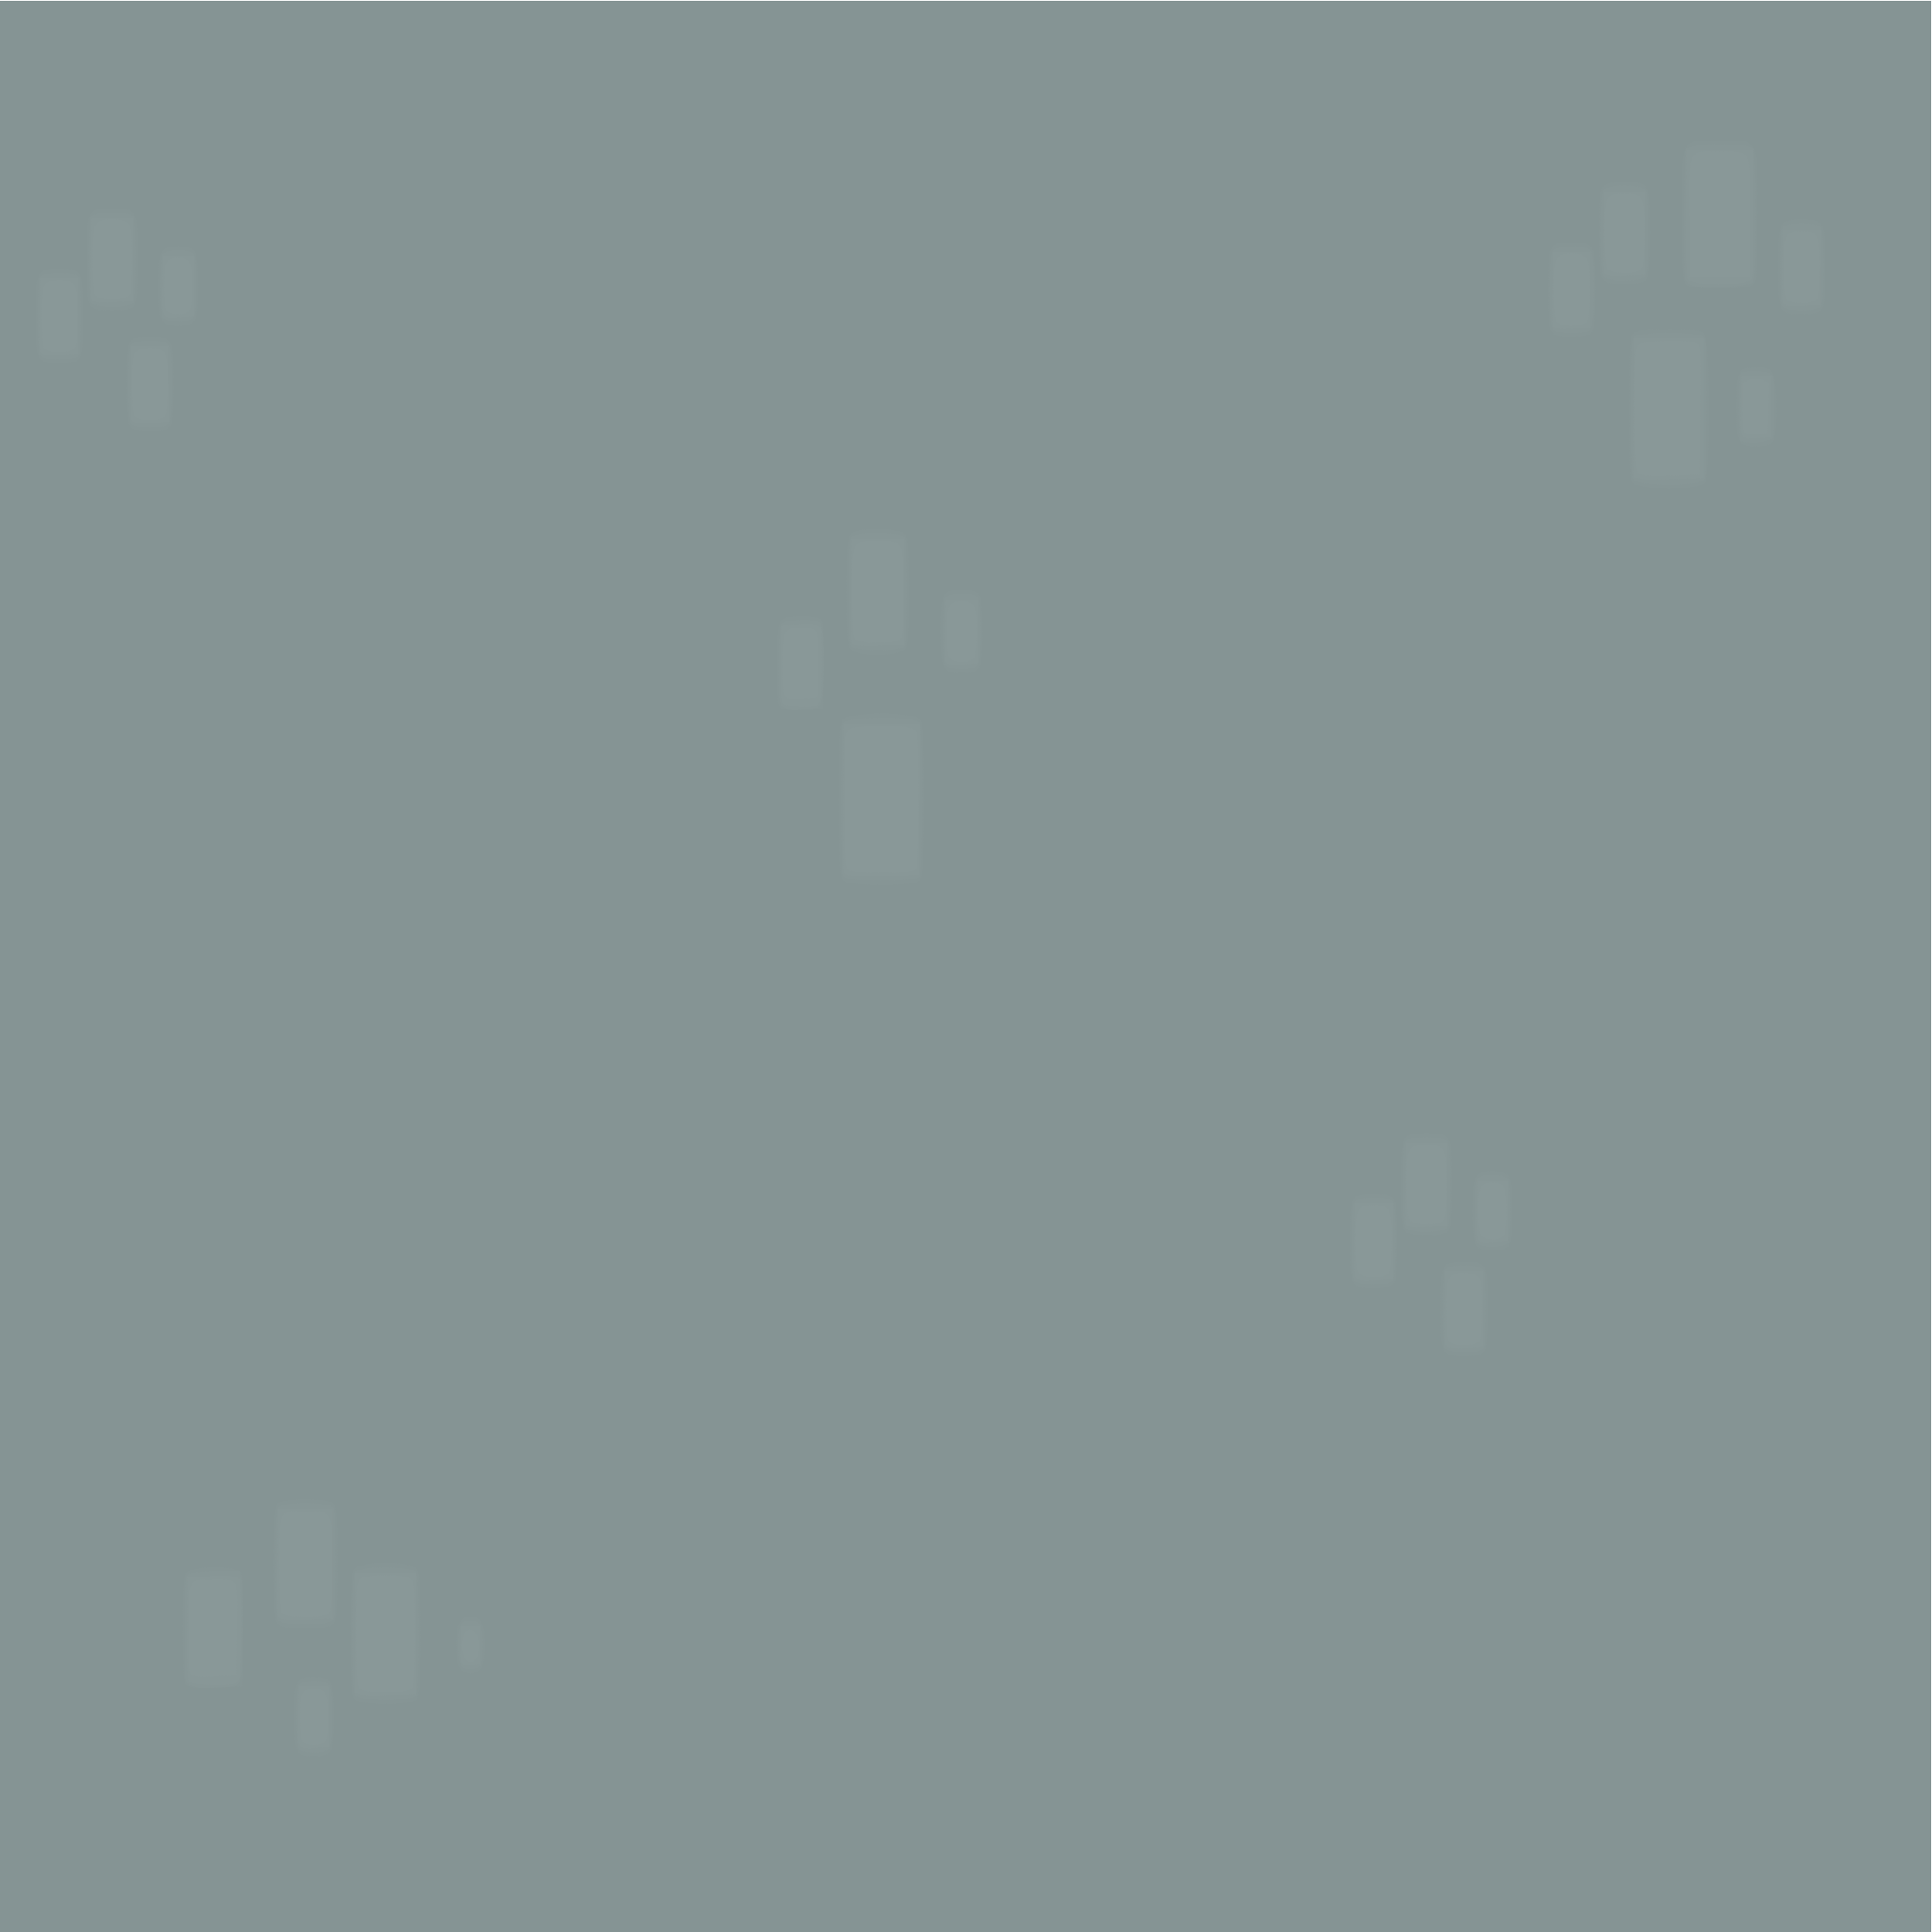 <?xml version="1.0" encoding="UTF-8" standalone="no"?>
<!-- Created with Inkscape (http://www.inkscape.org/) -->

<svg
   xmlns:dc="http://purl.org/dc/elements/1.1/"
   xmlns:cc="http://creativecommons.org/ns#"
   xmlns:rdf="http://www.w3.org/1999/02/22-rdf-syntax-ns#"
   xmlns:svg="http://www.w3.org/2000/svg"
   xmlns="http://www.w3.org/2000/svg"
   xmlns:sodipodi="http://sodipodi.sourceforge.net/DTD/sodipodi-0.dtd"
   xmlns:inkscape="http://www.inkscape.org/namespaces/inkscape"
   width="500"
   height="500"
   viewBox="0 0 500 500"
   id="svg3354"
   version="1.1"
   inkscape:version="0.91 r13725"
   sodipodi:docname="bgCastle.svg">
  <defs
     id="defs3356" />
  <sodipodi:namedview
     id="base"
     pagecolor="#ffffff"
     bordercolor="#666666"
     borderopacity="1.0"
     inkscape:pageopacity="0.0"
     inkscape:pageshadow="2"
     inkscape:zoom="0.7"
     inkscape:cx="505.73574"
     inkscape:cy="186.97006"
     inkscape:document-units="px"
     inkscape:current-layer="layer1"
     showgrid="false"
     units="px"
     inkscape:window-width="1366"
     inkscape:window-height="705"
     inkscape:window-x="1432"
     inkscape:window-y="-8"
     inkscape:window-maximized="1" />
  <g
     inkscape:label="Layer 1"
     inkscape:groupmode="layer"
     id="layer1"
     transform="translate(0,-552.362)">
    <g
       id="g3368"
       transform="matrix(0.488,0,0,0.977,11.273,-0.419)">
      <path
         style="fill:#899898"
         d="m -23.086,822.047 0,-256 512,0 512,0 0,256 0,256 -512,0 -512,0 0,-256 z"
         id="path3378"
         inkscape:connector-curvature="0" />
      <path
         style="fill:#889797"
         d="m -23.086,822.047 0,-256 512,0 512,0 0,256 0,256 -512,0 -512,0 0,-256 z M 149.714,1026.847 c 0.66,-0.66 1.2,-3.569 1.2,-6.465 0,-6.004 -1.361,-7.335 -7.5,-7.335 -6.139,0 -7.5,1.331 -7.5,7.335 0,2.896 0.54,5.805 1.2,6.465 1.557,1.557 11.043,1.557 12.6,0 z m 46,-14 c 0.813,-0.813 1.2,-5.481 1.2,-14.465 0,-12.091 -0.171,-13.356 -1.934,-14.3 -1.064,-0.569 -7.168,-1.035 -13.566,-1.035 -6.397,0 -12.502,0.466 -13.566,1.035 -1.763,0.944 -1.934,2.209 -1.934,14.3 0,8.984 0.387,13.652 1.2,14.465 1.666,1.666 26.934,1.666 28.6,0 z m -93.02,-15.426 c 0.328,-14.226 1.198,-13.339 -13.096,-13.361 -12.741,-0.02 -12.684,-0.075 -12.684,12.44 0,5.711 0.278,11.108 0.618,11.995 0.53,1.382 2.349,1.572 12.75,1.332 l 12.132,-0.28 0.28,-12.126 z m 127.02,7.426 c 3.633,-3.633 -1.073,-9.33 -5.674,-6.868 -3.915,2.095 -2.158,8.068 2.374,8.068 1.155,0 2.64,-0.54 3.3,-1.2 z m -78,-12 c 0.797,-0.797 1.2,-5.148 1.2,-12.965 0,-14.216 0.386,-13.835 -14,-13.835 -14.386,0 -14,-0.381 -14,13.835 0,7.817 0.403,12.167 1.2,12.965 0.795,0.795 5.111,1.2 12.8,1.2 7.689,0 12.005,-0.405 12.8,-1.2 z m 610,-72 c 0.713,-0.713 1.2,-4.148 1.2,-8.465 0,-8.587 -0.762,-9.335 -9.5,-9.335 -8.738,0 -9.5,0.749 -9.5,9.335 0,4.317 0.487,7.752 1.2,8.465 1.593,1.593 15.007,1.593 16.6,0 z m -48,-18 c 0.713,-0.713 1.2,-4.148 1.2,-8.465 0,-8.587 -0.762,-9.335 -9.5,-9.335 -8.738,0 -9.5,0.749 -9.5,9.335 0,4.317 0.487,7.752 1.2,8.465 1.593,1.593 15.007,1.593 16.6,0 z m 61,-10 c 0.66,-0.66 1.2,-3.569 1.2,-6.465 0,-6.004 -1.361,-7.335 -7.5,-7.335 -6.139,0 -7.5,1.331 -7.5,7.335 0,2.896 0.54,5.805 1.2,6.465 1.557,1.557 11.043,1.557 12.6,0 z m -32,-4 c 0.74,-0.74 1.2,-4.37 1.2,-9.465 0,-9.855 -0.488,-10.335 -10.5,-10.335 -10.012,0 -10.5,0.48 -10.5,10.335 0,5.095 0.46,8.725 1.2,9.465 1.613,1.613 16.987,1.613 18.6,0 z M 462.714,795.847 c 0.841,-0.841 1.2,-6.37 1.2,-18.465 0,-16.046 -0.137,-17.338 -1.934,-18.3 -1.097,-0.587 -8.703,-1.035 -17.566,-1.035 -8.863,0 -16.469,0.448 -17.566,1.035 -1.798,0.962 -1.934,2.254 -1.934,18.3 0,12.095 0.359,17.624 1.2,18.465 0.84,0.84 6.333,1.2 18.3,1.2 11.967,0 17.46,-0.36 18.3,-1.2 z M 410.701,741.924 c 0.329,-9.882 0.372,-9.837 -9.603,-9.863 -8.313,-0.021 -9.184,0.827 -9.184,8.94 0,10.364 -0.196,10.169 9.871,9.834 l 8.629,-0.287 0.287,-8.624 z m 83.013,-2.076 c 0.66,-0.66 1.2,-3.794 1.2,-6.965 0,-6.657 -1.203,-7.835 -8,-7.835 -6.797,0 -8,1.178 -8,7.835 0,3.171 0.54,6.305 1.2,6.965 0.66,0.66 3.72,1.2 6.8,1.2 3.08,0 6.14,-0.54 6.8,-1.2 z m -39,-5 c 0.791,-0.791 1.2,-5.037 1.2,-12.465 0,-13.599 0.267,-13.335 -13.5,-13.335 -13.767,0 -13.5,-0.264 -13.5,13.335 0,7.428 0.409,11.674 1.2,12.465 0.789,0.789 5,1.2 12.3,1.2 7.3,0 11.511,-0.411 12.3,-1.2 z m 423.973,-60.427 c 0.272,-17.073 0.266,-17.129 -2,-17.736 -3.827,-1.025 -28.781,-0.703 -30.839,0.399 -1.787,0.956 -1.934,2.237 -1.934,16.8 0,11.098 0.362,16.127 1.224,16.989 0.887,0.887 5.63,1.148 17.25,0.95 l 16.026,-0.274 0.273,-17.127 z m 36.021,-0.569 0.294,-6.696 -3.544,-0.665 c -1.949,-0.366 -5.119,-0.369 -7.044,-0.008 l -3.5,0.657 0,6.371 c 0,4.15 0.436,6.555 1.25,6.898 0.688,0.29 3.725,0.44 6.75,0.333 l 5.5,-0.193 0.294,-6.696 z m -849.994,1.996 c 0.713,-0.713 1.2,-4.148 1.2,-8.465 0,-8.587 -0.762,-9.335 -9.5,-9.335 -8.738,0 -9.5,0.749 -9.5,9.335 0,4.317 0.487,7.752 1.2,8.465 1.593,1.593 15.007,1.593 16.6,0 z m -48,-18 c 0.713,-0.713 1.2,-4.148 1.2,-8.465 0,-8.587 -0.762,-9.335 -9.5,-9.335 -8.738,0 -9.5,0.749 -9.5,9.335 0,4.317 0.487,7.752 1.2,8.465 1.593,1.593 15.007,1.593 16.6,0 z m 802,-7 c 0.713,-0.713 1.2,-4.148 1.2,-8.465 0,-8.587 -0.762,-9.335 -9.5,-9.335 -8.738,0 -9.5,0.749 -9.5,9.335 0,4.317 0.487,7.752 1.2,8.465 1.593,1.593 15.007,1.593 16.6,0 z m -741,-3 c 0.66,-0.66 1.2,-3.569 1.2,-6.465 0,-6.004 -1.361,-7.335 -7.5,-7.335 -6.139,0 -7.5,1.331 -7.5,7.335 0,2.896 0.54,5.805 1.2,6.465 1.557,1.557 11.043,1.557 12.6,0 z m 863,-3 c 0.713,-0.713 1.2,-4.148 1.2,-8.465 0,-8.587 -0.762,-9.335 -9.5,-9.335 -8.738,0 -9.5,0.749 -9.5,9.335 0,4.317 0.487,7.752 1.2,8.465 1.593,1.593 15.007,1.593 16.6,0 z m -895,-1 c 0.74,-0.74 1.2,-4.37 1.2,-9.465 0,-9.855 -0.488,-10.335 -10.5,-10.335 -10.012,0 -10.5,0.48 -10.5,10.335 0,5.095 0.46,8.725 1.2,9.465 0.736,0.736 4.333,1.2 9.3,1.2 4.967,0 8.564,-0.464 9.3,-1.2 z m 859.2,-20.683 c 0,-18.731 1.537,-17.089 -16,-17.089 -17.537,0 -16,-1.642 -16,17.089 l 0,15.883 16,0 16,0 0,-15.883 z m -57.2,13.683 c 0.74,-0.74 1.2,-4.37 1.2,-9.465 0,-9.855 -0.488,-10.335 -10.5,-10.335 -10.012,0 -10.5,0.48 -10.5,10.335 0,5.095 0.46,8.725 1.2,9.465 0.736,0.736 4.333,1.2 9.3,1.2 4.967,0 8.564,-0.464 9.3,-1.2 z"
         id="path3376"
         inkscape:connector-curvature="0" />
      <path
         style="fill:#879696"
         d="m -23.086,822.047 0,-256 512,0 512,0 0,256 0,256 -512,0 -512,0 0,-256 z m 174.5,198.5 0,-8 -8,0 -8,0 -0.299,6.901 c -0.428,9.864 -0.546,9.733 8.534,9.392 l 7.765,-0.292 0,-8 z m 46,-22 0,-16 -16,0 -16,0 -0.278,14.956 c -0.153,8.226 -0.05,15.55 0.228,16.275 0.396,1.032 3.943,1.259 16.278,1.044 l 15.772,-0.276 0,-16 z m -93.535,11.566 c 1.217,-2.273 1.378,-23.977 0.192,-25.846 -0.609,-0.96 -4.168,-1.21 -14.235,-1 l -13.422,0.28 -0.28,13.422 c -0.21,10.067 0.04,13.625 1,14.235 0.704,0.447 6.777,0.819 13.495,0.828 11.062,0.014 12.313,-0.167 13.25,-1.919 z m 127.535,-8.566 0,-5 -5,0 -5,0 -0.317,3.855 c -0.497,6.057 0.14,6.797 5.556,6.45 l 4.76,-0.305 0,-5 z m -78,-21.5 0,-14.5 -14.5,0 -14.5,0 -0.28,13.45 c -0.154,7.397 -0.051,14.047 0.229,14.778 0.398,1.037 3.641,1.267 14.78,1.05 l 14.271,-0.278 0,-14.5 z m 610,-67.5 0,-10 -10,0 -10,0 -0.291,8.921 c -0.16,4.906 -0.056,9.535 0.233,10.286 0.404,1.053 2.758,1.3 10.291,1.079 l 9.767,-0.286 0,-10 z m -48,-18 0,-10 -10,0 -10,0 -0.291,8.921 c -0.16,4.906 -0.056,9.535 0.233,10.286 0.404,1.053 2.758,1.3 10.291,1.079 l 9.767,-0.286 0,-10 z m 61,-8 0,-8 -8,0 -8,0 -0.299,6.901 c -0.428,9.864 -0.546,9.733 8.534,9.392 l 7.765,-0.292 0,-8 z m -32,-7 0,-11 -11,0 -11,0 -0.288,9.929 c -0.159,5.461 -0.054,10.539 0.232,11.284 0.403,1.049 2.95,1.291 11.288,1.071 l 10.768,-0.284 0,-11 z m -280,-102 0,-20 -20,0 -20,0 -0.273,18.969 c -0.15,10.433 -0.048,19.555 0.227,20.271 0.392,1.022 4.76,1.244 20.273,1.031 l 19.773,-0.271 0,-20 z m -52.535,-26.434 c 1.222,-2.284 1.368,-16.992 0.187,-18.854 -0.598,-0.943 -3.474,-1.211 -10.735,-1 l -9.917,0.288 -0.288,9.917 c -0.211,7.26 0.057,10.136 1,10.735 0.709,0.45 5.21,0.824 10.003,0.833 7.602,0.013 8.847,-0.232 9.75,-1.919 z m 83.535,-18.066 0,-8.5 -8.5,0 -8.5,0 -0.297,7.406 c -0.163,4.074 -0.058,8.029 0.234,8.791 0.406,1.059 2.476,1.316 8.797,1.094 l 8.266,-0.291 0,-8.5 z m -39,-10.5 0,-14 -14,0 -14,0 -0.281,12.947 c -0.155,7.121 -0.051,13.546 0.23,14.278 0.398,1.038 3.541,1.27 14.281,1.053 l 13.771,-0.278 0,-14 z m 424,-48.5 0,-18.5 -18.5,0 -18.5,0 -0.275,17.465 c -0.151,9.606 -0.049,18.053 0.227,18.773 0.393,1.025 4.452,1.249 18.775,1.035 l 18.273,-0.273 0,-18.5 z m 36,-0.5 0,-8 -8,0 -8,0 -0.299,6.901 c -0.428,9.864 -0.546,9.733 8.534,9.392 l 7.765,-0.292 0,-8 z m -850,-6 0,-10 -10,0 -10,0 -0.291,8.921 c -0.16,4.906 -0.056,9.535 0.233,10.286 0.404,1.053 2.758,1.3 10.291,1.079 l 9.767,-0.286 0,-10 z m -48,-18 0,-10 -10,0 -10,0 -0.291,8.921 c -0.16,4.906 -0.056,9.535 0.233,10.286 0.404,1.053 2.758,1.3 10.291,1.079 l 9.767,-0.286 0,-10 z m 802,-7 0,-10 -10,0 -10,0 -0.291,8.921 c -0.16,4.906 -0.056,9.535 0.233,10.286 0.404,1.053 2.758,1.3 10.291,1.079 l 9.767,-0.286 0,-10 z m -741,-1 0,-8 -8,0 -8,0 -0.299,6.901 c -0.428,9.864 -0.546,9.733 8.534,9.392 l 7.765,-0.292 0,-8 z m 863,-5 0,-10 -10,0 -10,0 -0.291,8.921 c -0.16,4.906 -0.056,9.535 0.233,10.286 0.404,1.053 2.758,1.3 10.291,1.079 l 9.767,-0.286 0,-10 z m -895,-2 0,-11 -11,0 -11,0 -0.288,9.929 c -0.159,5.461 -0.054,10.539 0.232,11.284 0.403,1.049 2.95,1.291 11.288,1.071 l 10.768,-0.284 0,-11 z m 858.403,5.117 c 0.787,-0.948 1.061,-6.529 0.872,-17.75 l -0.275,-16.367 -17.5,0 -17.5,0 -0.275,16.367 c -0.189,11.221 0.086,16.802 0.872,17.75 1.665,2.006 32.141,2.006 33.806,0 z m -56.403,-12.117 0,-11 -11,0 -11,0 -0.288,9.929 c -0.159,5.461 -0.054,10.539 0.232,11.284 0.403,1.049 2.95,1.291 11.288,1.071 l 10.768,-0.284 0,-11 z"
         id="path3374"
         inkscape:connector-curvature="0" />
      <path
         style="fill:#869595"
         d="m -23.086,822.047 0,-256 512,0 512,0 0,256 0,256 -512,0 -512,0 0,-256 z M 151.714,1028.847 c 0.708,-0.708 1.2,-4.111 1.2,-8.3 0,-4.189 -0.492,-7.592 -1.2,-8.3 -0.708,-0.708 -4.111,-1.2 -8.3,-1.2 -4.189,0 -7.592,0.492 -8.3,1.2 -0.708,0.708 -1.2,4.111 -1.2,8.3 0,4.189 0.492,7.592 1.2,8.3 1.593,1.593 15.007,1.593 16.6,0 z m 46,-14 c 1.678,-1.677 1.678,-30.922 0,-32.6 -1.678,-1.678 -30.922,-1.678 -32.6,0 -0.827,0.827 -1.2,5.889 -1.2,16.3 0,10.411 0.373,15.473 1.2,16.3 1.678,1.678 30.922,1.678 32.6,0 z m -94.241,-3.217 c 1.686,-1.231 1.984,-2.908 2.267,-12.75 0.183,-6.371 -0.135,-12.537 -0.725,-14.083 l -1.051,-2.75 -13.325,0 c -9.03,0 -13.711,0.387 -14.525,1.2 -0.813,0.813 -1.2,5.496 -1.2,14.532 0,12.891 0.074,13.362 2.25,14.237 3.832,1.54 24.078,1.243 26.309,-0.386 z m 128.241,-4.783 c 0.66,-0.66 1.2,-3.045 1.2,-5.3 0,-5.158 -1.342,-6.5 -6.5,-6.5 -5.158,0 -6.5,1.342 -6.5,6.5 0,5.158 1.342,6.5 6.5,6.5 2.255,0 4.64,-0.54 5.3,-1.2 z m -78,-12 c 1.669,-1.669 1.669,-27.931 0,-29.6 -1.669,-1.669 -27.931,-1.669 -29.6,0 -0.816,0.816 -1.2,5.556 -1.2,14.8 0,9.244 0.384,13.984 1.2,14.8 1.669,1.669 27.931,1.669 29.6,0 z m 610,-72 c 0.758,-0.758 1.2,-4.556 1.2,-10.3 0,-5.744 -0.442,-9.542 -1.2,-10.3 -0.758,-0.758 -4.556,-1.2 -10.3,-1.2 -5.744,0 -9.542,0.442 -10.3,1.2 -0.758,0.758 -1.2,4.556 -1.2,10.3 0,5.744 0.442,9.542 1.2,10.3 1.628,1.628 18.972,1.628 20.6,0 z m -48,-18 c 0.758,-0.758 1.2,-4.556 1.2,-10.3 0,-5.744 -0.442,-9.542 -1.2,-10.3 -0.758,-0.758 -4.556,-1.2 -10.3,-1.2 -5.744,0 -9.542,0.442 -10.3,1.2 -0.758,0.758 -1.2,4.556 -1.2,10.3 0,5.744 0.442,9.542 1.2,10.3 1.628,1.628 18.972,1.628 20.6,0 z m 61,-10 c 0.708,-0.708 1.2,-4.111 1.2,-8.3 0,-4.189 -0.492,-7.592 -1.2,-8.3 -0.708,-0.708 -4.111,-1.2 -8.3,-1.2 -4.189,0 -7.592,0.492 -8.3,1.2 -0.708,0.708 -1.2,4.111 -1.2,8.3 0,4.189 0.492,7.592 1.2,8.3 1.593,1.593 15.007,1.593 16.6,0 z m -32,-4 c 0.775,-0.775 1.2,-4.778 1.2,-11.3 0,-6.522 -0.425,-10.525 -1.2,-11.3 -1.64,-1.64 -20.96,-1.64 -22.6,0 -0.775,0.775 -1.2,4.778 -1.2,11.3 0,6.522 0.425,10.525 1.2,11.3 0.775,0.775 4.778,1.2 11.3,1.2 6.522,0 10.525,-0.425 11.3,-1.2 z M 464.714,797.847 c 1.693,-1.693 1.693,-38.907 0,-40.6 -1.693,-1.693 -38.907,-1.693 -40.6,0 -1.693,1.693 -1.693,38.907 0,40.6 0.85,0.85 6.778,1.2 20.3,1.2 13.522,0 19.45,-0.35 20.3,-1.2 z m -53.253,-45.211 c 1.56,-1.141 1.996,-2.912 2.274,-9.25 0.19,-4.311 -0.132,-9.076 -0.714,-10.589 -1.055,-2.742 -1.089,-2.75 -10.883,-2.75 -6.308,0 -10.254,0.43 -11.025,1.2 -0.771,0.771 -1.2,4.718 -1.2,11.032 0,9.262 0.131,9.885 2.25,10.737 3.701,1.488 17.104,1.224 19.297,-0.38 z m 84.253,-10.789 c 0.723,-0.723 1.2,-4.222 1.2,-8.8 0,-4.578 -0.477,-8.077 -1.2,-8.8 -0.723,-0.723 -4.222,-1.2 -8.8,-1.2 -4.578,0 -8.077,0.477 -8.8,1.2 -1.603,1.603 -1.603,15.997 0,17.6 0.723,0.723 4.222,1.2 8.8,1.2 4.578,0 8.077,-0.477 8.8,-1.2 z m -39,-5 c 1.666,-1.666 1.666,-26.934 0,-28.6 -1.666,-1.666 -26.934,-1.666 -28.6,0 -1.666,1.666 -1.666,26.934 0,28.6 0.811,0.811 5.444,1.2 14.3,1.2 8.856,0 13.489,-0.389 14.3,-1.2 z m 424,-44 c 0.842,-0.842 1.2,-6.444 1.2,-18.8 0,-12.356 -0.358,-17.958 -1.2,-18.8 -1.688,-1.688 -35.912,-1.688 -37.6,0 -0.842,0.842 -1.2,6.444 -1.2,18.8 0,12.356 0.358,17.958 1.2,18.8 1.688,1.688 35.912,1.688 37.6,0 z m 36,-11 c 0.708,-0.708 1.2,-4.111 1.2,-8.3 0,-4.189 -0.492,-7.592 -1.2,-8.3 -1.246,-1.246 -13.363,-1.689 -16.218,-0.593 -1.265,0.485 -1.582,2.254 -1.582,8.833 0,4.524 0.3,8.526 0.667,8.893 1.193,1.193 15.864,0.736 17.133,-0.533 z m -850,-4 c 1.628,-1.628 1.628,-18.972 0,-20.6 -1.628,-1.628 -18.972,-1.628 -20.6,0 -1.628,1.628 -1.628,18.972 0,20.6 0.758,0.758 4.556,1.2 10.3,1.2 5.744,0 9.542,-0.442 10.3,-1.2 z m -48,-18 c 1.628,-1.628 1.628,-18.972 0,-20.6 -1.628,-1.628 -18.972,-1.628 -20.6,0 -1.628,1.628 -1.628,18.972 0,20.6 0.758,0.758 4.556,1.2 10.3,1.2 5.744,0 9.542,-0.442 10.3,-1.2 z m 802,-7 c 0.758,-0.758 1.2,-4.556 1.2,-10.3 0,-5.744 -0.442,-9.542 -1.2,-10.3 -1.628,-1.628 -18.972,-1.628 -20.6,0 -0.758,0.758 -1.2,4.556 -1.2,10.3 0,5.744 0.442,9.542 1.2,10.3 0.758,0.758 4.556,1.2 10.3,1.2 5.744,0 9.542,-0.442 10.3,-1.2 z m -741,-3 c 0.708,-0.708 1.2,-4.111 1.2,-8.3 0,-4.189 -0.492,-7.592 -1.2,-8.3 -1.593,-1.593 -15.007,-1.593 -16.6,0 -1.593,1.593 -1.593,15.007 0,16.6 1.593,1.593 15.007,1.593 16.6,0 z m 863,-3 c 0.758,-0.758 1.2,-4.556 1.2,-10.3 0,-5.744 -0.442,-9.542 -1.2,-10.3 -1.628,-1.628 -18.972,-1.628 -20.6,0 -0.758,0.758 -1.2,4.556 -1.2,10.3 0,5.744 0.442,9.542 1.2,10.3 0.758,0.758 4.556,1.2 10.3,1.2 5.744,0 9.542,-0.442 10.3,-1.2 z m -895,-1 c 1.64,-1.64 1.64,-20.96 0,-22.6 -1.64,-1.64 -20.96,-1.64 -22.6,0 -1.64,1.64 -1.64,20.96 0,22.6 1.64,1.64 20.96,1.64 22.6,0 z m 859.223,-5.8 c 1.445,-2.29 1.246,-33.331 -0.223,-34.8 -1.684,-1.684 -33.916,-1.684 -35.6,0 -1.339,1.339 -1.732,32.458 -0.435,34.4 1.374,2.057 3.725,2.311 19.523,2.105 12.788,-0.166 15.968,-0.491 16.735,-1.705 z m -57.223,-1.2 c 0.775,-0.775 1.2,-4.778 1.2,-11.3 0,-6.522 -0.425,-10.525 -1.2,-11.3 -1.64,-1.64 -20.96,-1.64 -22.6,0 -0.775,0.775 -1.2,4.778 -1.2,11.3 0,6.522 0.425,10.525 1.2,11.3 1.64,1.64 20.96,1.64 22.6,0 z"
         id="path3372"
         inkscape:connector-curvature="0" />
      <path
         style="fill:#859494"
         d="m -23.086,822.047 0,-256 512,0 512,0 0,256 0,256 -512,0 -512,0 0,-256 z M 152.342,1029.476 c 2.218,-2.218 2.218,-15.639 0,-17.857 -1.144,-1.144 -3.574,-1.571 -8.929,-1.571 -9.667,0 -10.5,0.833 -10.5,10.5 0,9.667 0.833,10.5 10.5,10.5 5.355,0 7.785,-0.428 8.929,-1.571 z m 46,-14 c 2.32,-2.32 2.32,-31.537 0,-33.857 -2.32,-2.32 -31.537,-2.32 -33.857,0 -1.292,1.292 -1.571,4.301 -1.571,16.929 0,12.628 0.279,15.636 1.571,16.929 1.292,1.292 4.301,1.571 16.929,1.571 12.628,0 15.636,-0.279 16.929,-1.571 z m -92.65,-17.292 c 0.189,-9.74 -0.092,-14.81 -0.872,-15.75 -1.776,-2.14 -27.17,-1.98 -29.334,0.185 -1.27,1.27 -1.571,4.107 -1.571,14.8 0,9.108 0.382,13.61 1.225,14.454 0.882,0.882 5.3,1.148 15.75,0.95 l 14.525,-0.276 0.278,-14.364 z m 126.65,9.292 c 0.948,-0.948 1.571,-3.301 1.571,-5.929 0,-5.618 -1.882,-7.5 -7.5,-7.5 -5.618,0 -7.5,1.882 -7.5,7.5 0,5.618 1.882,7.5 7.5,7.5 2.628,0 4.981,-0.624 5.929,-1.571 z m -78,-12 c 1.277,-1.277 1.571,-4.165 1.571,-15.429 0,-11.264 -0.294,-14.151 -1.571,-15.429 -1.277,-1.277 -4.165,-1.571 -15.429,-1.571 -11.264,0 -14.151,0.294 -15.429,1.571 -2.31,2.31 -2.31,28.547 0,30.857 1.277,1.277 4.165,1.571 15.429,1.571 11.264,0 14.151,-0.294 15.429,-1.571 z m 610,-72 c 1.205,-1.205 1.571,-3.755 1.571,-10.929 0,-12.263 -0.237,-12.5 -12.5,-12.5 -12.263,0 -12.5,0.237 -12.5,12.5 0,12.263 0.237,12.5 12.5,12.5 7.173,0 9.724,-0.367 10.929,-1.571 z m -48,-18 c 1.205,-1.205 1.571,-3.755 1.571,-10.929 0,-12.263 -0.237,-12.5 -12.5,-12.5 -12.263,0 -12.5,0.237 -12.5,12.5 0,12.263 0.237,12.5 12.5,12.5 7.173,0 9.724,-0.367 10.929,-1.571 z m 61,-10 c 1.144,-1.144 1.571,-3.574 1.571,-8.929 0,-9.667 -0.833,-10.5 -10.5,-10.5 -9.667,0 -10.5,0.833 -10.5,10.5 0,9.667 0.833,10.5 10.5,10.5 5.355,0 7.785,-0.428 8.929,-1.571 z m -32,-4 c 1.226,-1.226 1.571,-3.846 1.571,-11.929 0,-13.541 0.041,-13.5 -13.5,-13.5 -13.541,0 -13.5,-0.041 -13.5,13.5 0,13.541 -0.041,13.5 13.5,13.5 8.082,0 10.702,-0.345 11.929,-1.571 z M 465.342,798.476 c 2.34,-2.34 2.34,-39.518 0,-41.857 -2.34,-2.34 -39.518,-2.34 -41.857,0 -1.32,1.32 -1.571,4.665 -1.571,20.929 0,16.264 0.251,19.608 1.571,20.929 1.32,1.32 4.665,1.571 20.929,1.571 16.264,0 19.608,-0.251 20.929,-1.571 z M 413.699,742.692 c 0.188,-7.147 -0.111,-11.332 -0.872,-12.25 -1.75,-2.109 -20.201,-1.963 -22.341,0.177 -2.006,2.006 -2.286,20.314 -0.341,22.259 0.862,0.862 4.531,1.147 12.25,0.95 l 11.019,-0.281 0.285,-10.855 z m 82.644,-0.216 c 1.162,-1.162 1.571,-3.619 1.571,-9.429 0,-5.81 -0.41,-8.267 -1.571,-9.429 -1.162,-1.162 -3.619,-1.571 -9.429,-1.571 -10.322,0 -11,0.678 -11,11 0,10.322 0.678,11 11,11 5.81,0 8.267,-0.41 9.429,-1.571 z m -39,-5 c 1.272,-1.272 1.571,-4.119 1.571,-14.929 0,-10.81 -0.3,-13.657 -1.571,-14.929 -2.306,-2.306 -27.551,-2.306 -29.857,0 -1.272,1.272 -1.571,4.119 -1.571,14.929 0,10.81 0.3,13.657 1.571,14.929 2.306,2.306 27.551,2.306 29.857,0 z m 424,-44 c 2.308,-2.308 2.321,-34.913 0.015,-38.206 -1.51,-2.156 -2.094,-2.223 -19.429,-2.223 -14.914,0 -18.132,0.26 -19.443,1.571 -1.311,1.311 -1.571,4.528 -1.571,19.429 0,14.9 0.26,18.117 1.571,19.429 2.333,2.333 36.524,2.333 38.857,0 z m 36,-11 c 2.164,-2.164 2.174,-14.123 0.015,-17.206 -1.357,-1.937 -2.456,-2.223 -8.566,-2.223 -10.45,0 -10.878,0.412 -10.878,10.485 0,10.101 0.345,10.44 10.679,10.484 5.224,0.022 7.606,-0.397 8.75,-1.541 z m -850,-4 c 1.205,-1.205 1.571,-3.755 1.571,-10.929 0,-12.263 -0.237,-12.5 -12.5,-12.5 -12.263,0 -12.5,0.237 -12.5,12.5 0,7.173 0.367,9.724 1.571,10.929 1.205,1.205 3.755,1.571 10.929,1.571 7.173,0 9.724,-0.367 10.929,-1.571 z m -48,-18 c 1.205,-1.205 1.571,-3.755 1.571,-10.929 0,-7.173 -0.367,-9.724 -1.571,-10.929 -1.205,-1.205 -3.755,-1.571 -10.929,-1.571 -12.263,0 -12.5,0.237 -12.5,12.5 0,12.263 0.237,12.5 12.5,12.5 7.173,0 9.724,-0.367 10.929,-1.571 z m 802,-7 c 1.205,-1.205 1.571,-3.755 1.571,-10.929 0,-12.263 -0.237,-12.5 -12.5,-12.5 -12.263,0 -12.5,0.237 -12.5,12.5 0,12.263 0.237,12.5 12.5,12.5 7.173,0 9.724,-0.367 10.929,-1.571 z m -741,-3 c 1.144,-1.144 1.571,-3.574 1.571,-8.929 0,-5.355 -0.428,-7.785 -1.571,-8.929 -1.144,-1.144 -3.574,-1.571 -8.929,-1.571 -9.667,0 -10.5,0.833 -10.5,10.5 0,5.355 0.428,7.785 1.571,8.929 1.144,1.144 3.574,1.571 8.929,1.571 5.355,0 7.785,-0.428 8.929,-1.571 z m 863,-3 c 1.205,-1.205 1.571,-3.755 1.571,-10.929 0,-12.263 -0.237,-12.5 -12.5,-12.5 -12.263,0 -12.5,0.237 -12.5,12.5 0,12.263 0.237,12.5 12.5,12.5 7.173,0 9.724,-0.367 10.929,-1.571 z m -895,-1 c 1.226,-1.226 1.571,-3.846 1.571,-11.929 0,-13.541 0.041,-13.5 -13.5,-13.5 -13.541,0 -13.5,-0.041 -13.5,13.5 0,13.541 -0.041,13.5 13.5,13.5 8.082,0 10.702,-0.345 11.929,-1.571 z m 859.536,-6.363 c 0.585,-1.092 1.035,-8.613 1.035,-17.277 0,-21.14 1.366,-19.788 -20,-19.788 -21.366,0 -20,-1.351 -20,19.788 0,8.664 0.451,16.185 1.035,17.277 0.964,1.802 2.262,1.934 18.965,1.934 16.703,0 18,-0.132 18.965,-1.934 z m -57.536,-0.637 c 1.226,-1.226 1.571,-3.846 1.571,-11.929 0,-13.541 0.041,-13.5 -13.5,-13.5 -13.541,0 -13.5,-0.041 -13.5,13.5 0,13.541 -0.041,13.5 13.5,13.5 8.082,0 10.702,-0.345 11.929,-1.571 z"
         id="path3370"
         inkscape:connector-curvature="0" />
    </g>
  </g>
</svg>
